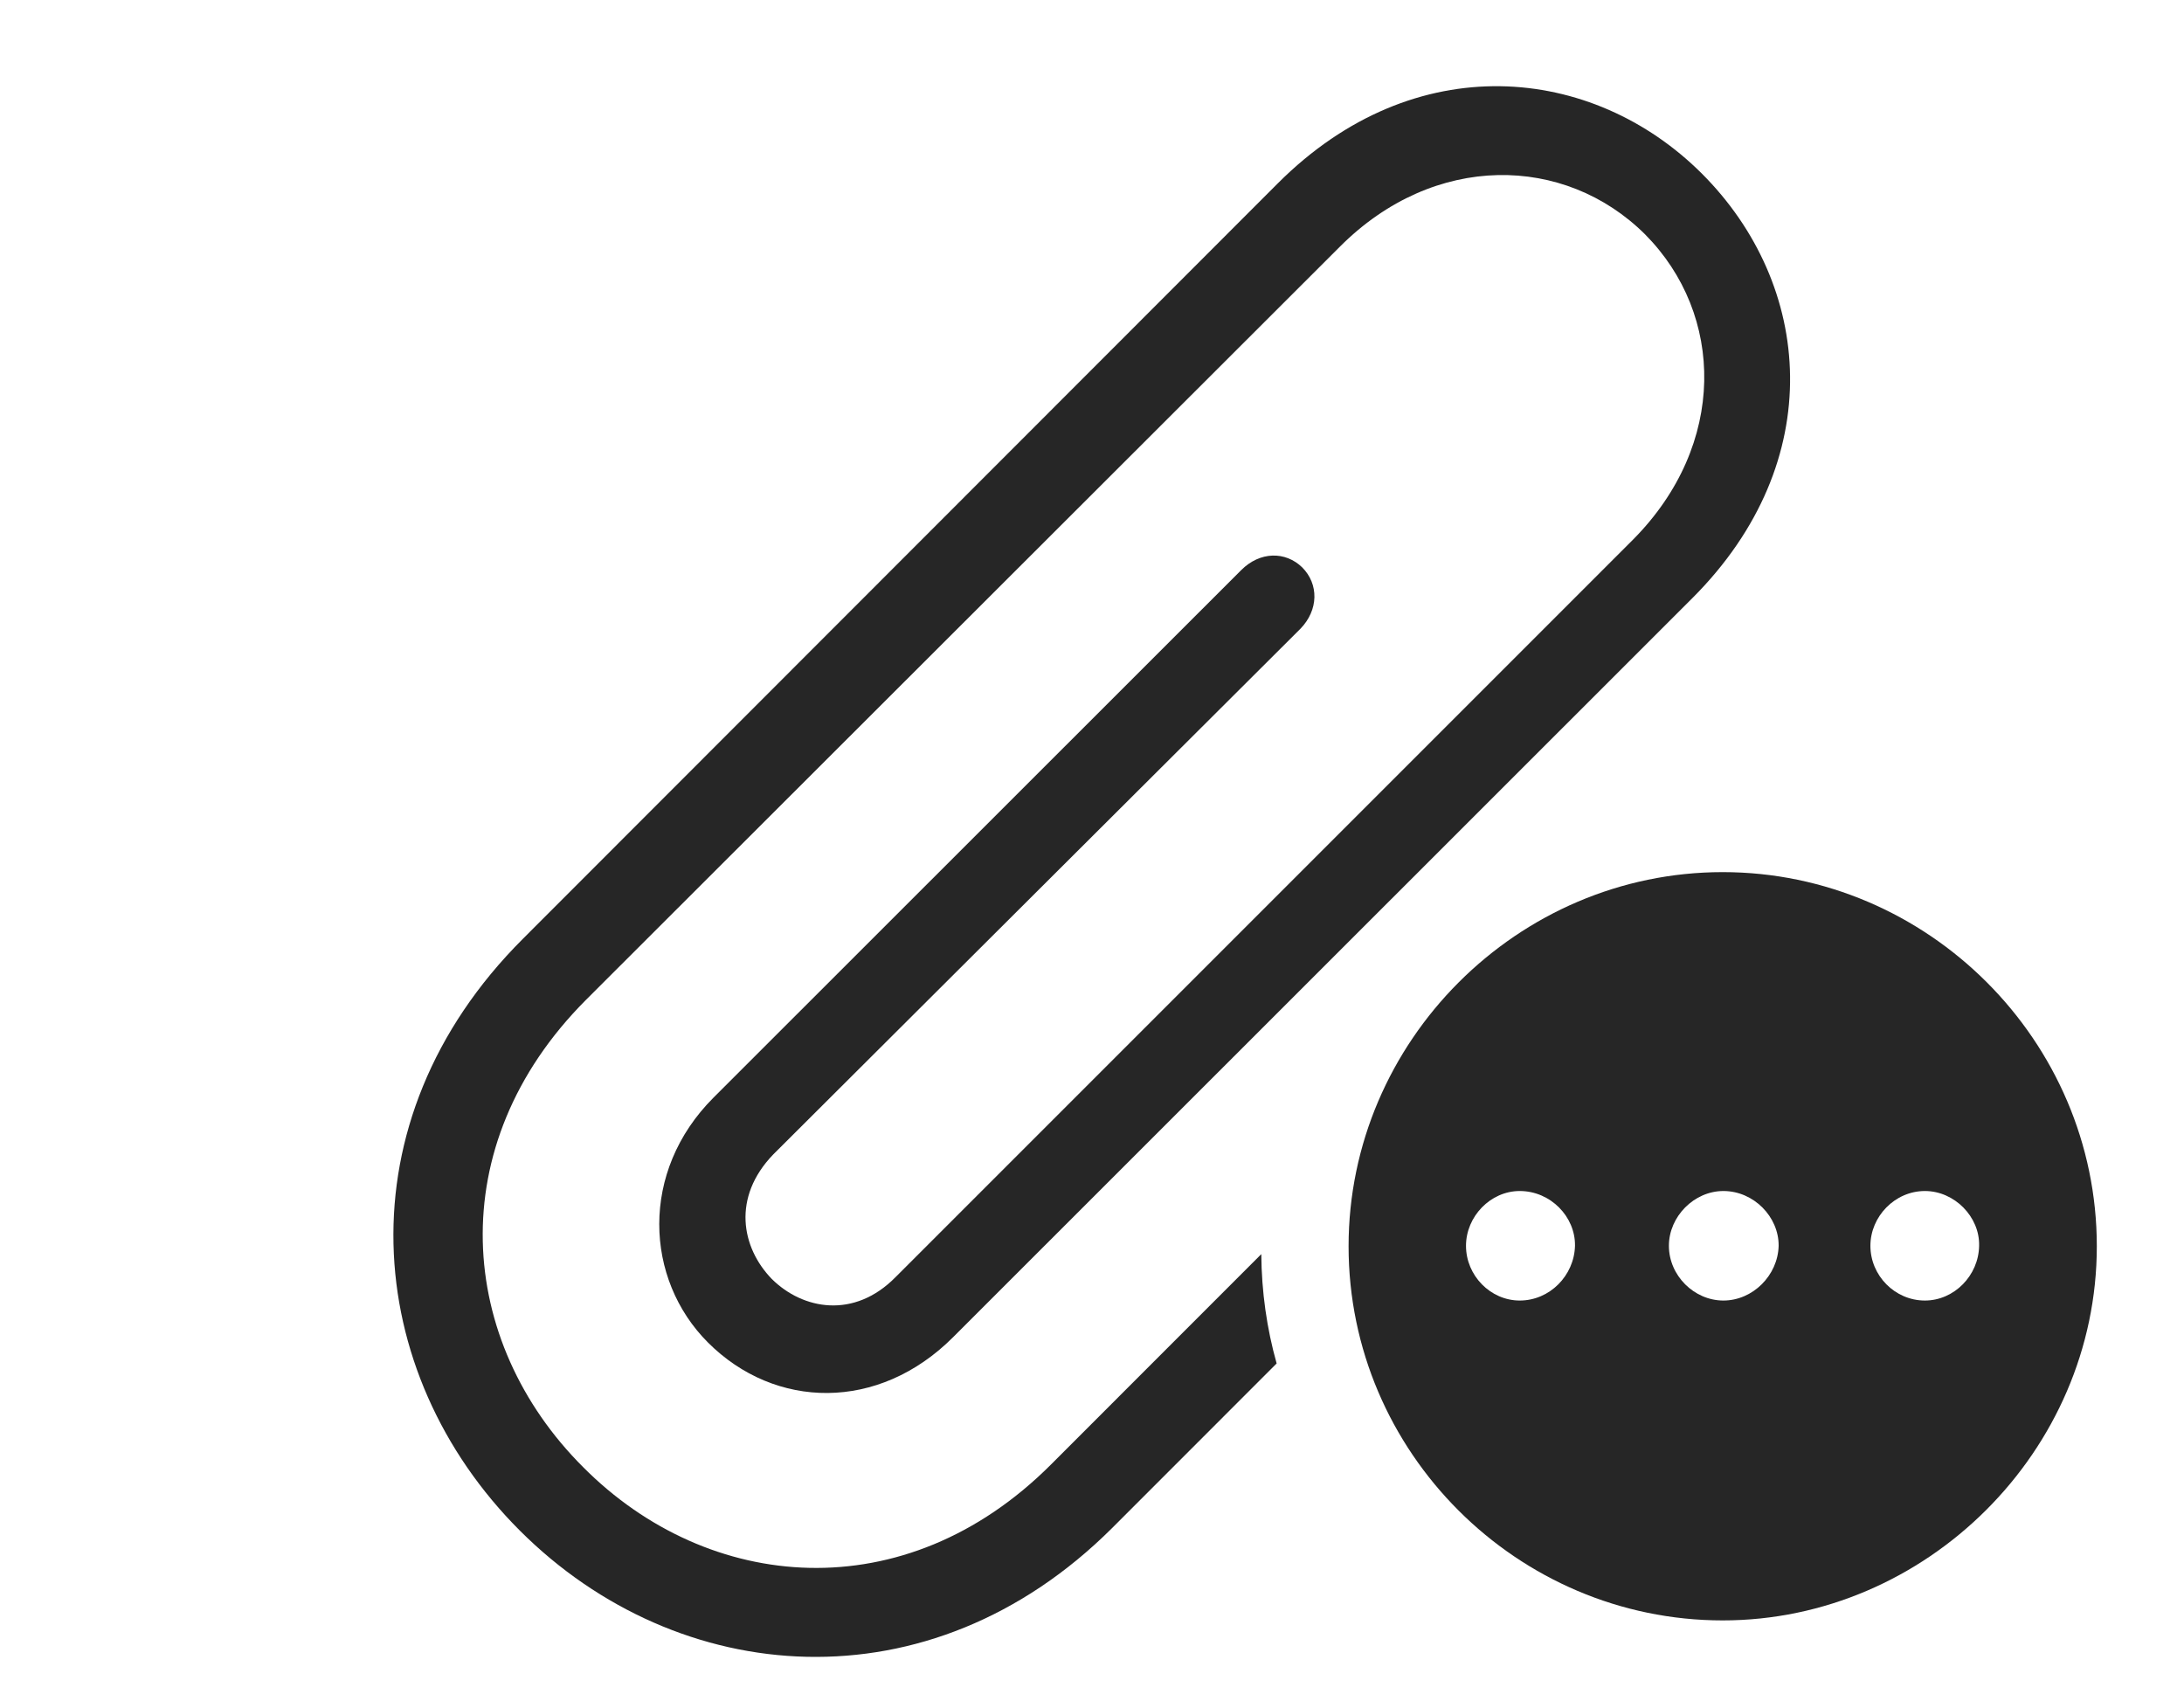 <?xml version="1.0" encoding="UTF-8"?>
<!--Generator: Apple Native CoreSVG 232.5-->
<!DOCTYPE svg
PUBLIC "-//W3C//DTD SVG 1.1//EN"
       "http://www.w3.org/Graphics/SVG/1.1/DTD/svg11.dtd">
<svg version="1.1" xmlns="http://www.w3.org/2000/svg" xmlns:xlink="http://www.w3.org/1999/xlink" width="141.711" height="110.825">
 <g>
  <rect height="110.825" opacity="0" width="141.711" x="0" y="0"/>
  <path d="M110.427 11.263C117.629 18.465 118.686 29.916 109.828 38.79L61.841 86.761C57.009 91.594 50.297 91.464 45.936 87.103C41.829 82.996 41.497 76.015 46.296 71.216L80.537 36.99C81.76 35.767 83.409 35.76 84.492 36.81C85.575 37.893 85.568 39.572 84.376 40.798L50.171 74.904C47.491 77.682 48.099 80.938 50.077 82.98C52.086 84.973 55.424 85.6 58.119 82.852L105.971 35.001C112.067 28.855 111.91 20.41 106.739 15.202C101.534 10.031 93.07 9.859 86.941 16.004L38.011 64.884C28.564 74.365 29.689 87.059 37.836 95.188C45.965 103.369 58.726 104.493 68.188 95.027L81.84 81.37C81.86 83.823 82.199 86.202 82.836 88.463L72.154 99.149C60.306 110.949 43.993 109.552 33.74 99.317C23.472 89.064 22.06 72.767 33.923 60.918L82.915 11.893C91.804 3.004 103.345 4.195 110.427 11.263Z" fill="#000000" fill-opacity="0.85"/>
  <path d="M136.054 80.86C136.054 94.162 124.964 105.135 111.779 105.135C98.459 105.135 87.504 94.229 87.504 80.86C87.504 67.573 98.459 56.585 111.779 56.585C125.081 56.585 136.054 67.524 136.054 80.86ZM95.123 80.83C95.123 82.759 96.71 84.381 98.61 84.381C100.558 84.381 102.146 82.759 102.195 80.83C102.225 78.945 100.607 77.275 98.61 77.275C96.71 77.275 95.123 78.93 95.123 80.83ZM108.288 80.83C108.288 82.759 109.925 84.381 111.824 84.381C113.724 84.381 115.36 82.759 115.409 80.83C115.424 78.945 113.788 77.275 111.824 77.275C109.925 77.275 108.288 78.93 108.288 80.83ZM121.363 80.83C121.363 82.759 122.951 84.381 124.899 84.381C126.798 84.381 128.386 82.759 128.417 80.83C128.465 78.945 126.814 77.275 124.899 77.275C122.951 77.275 121.363 78.93 121.363 80.83Z" fill="#000000" fill-opacity="0.85"/>
 </g>
</svg>
